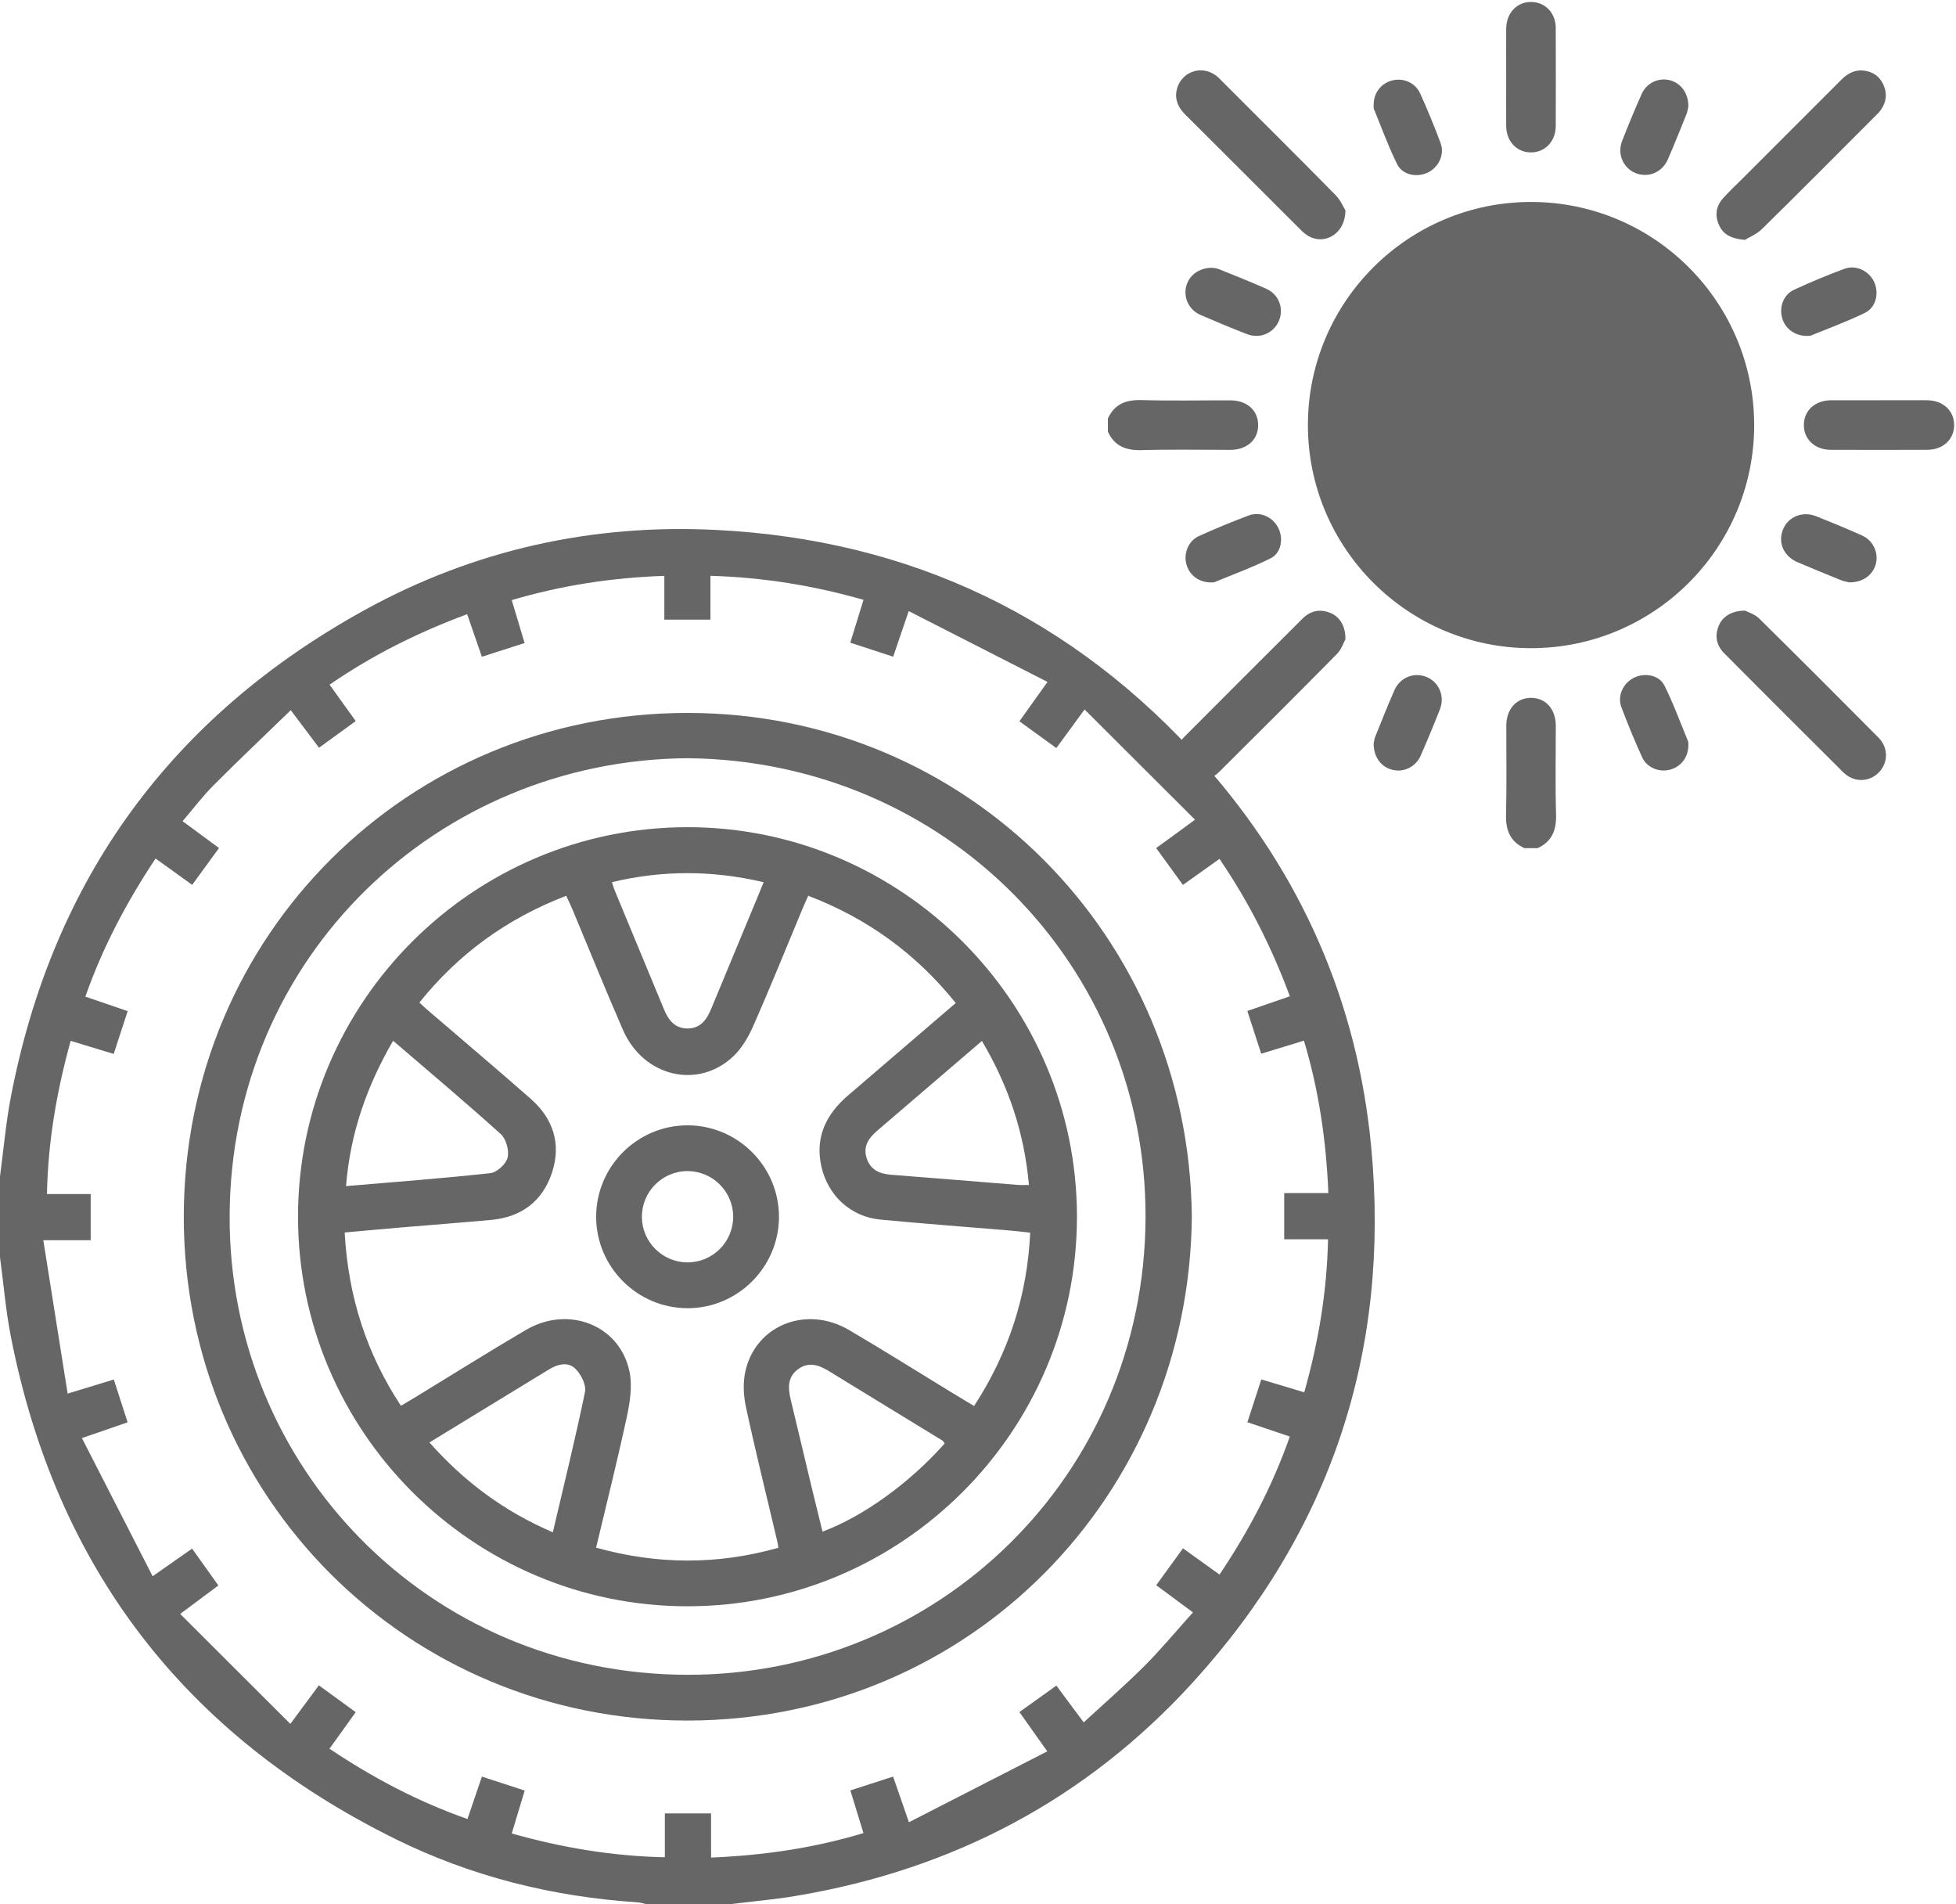 <?xml version="1.0" encoding="utf-8"?>
<!-- Generator: Adobe Illustrator 26.0.1, SVG Export Plug-In . SVG Version: 6.00 Build 0)  -->
<svg version="1.1" id="Layer_1" xmlns="http://www.w3.org/2000/svg" xmlns:xlink="http://www.w3.org/1999/xlink" x="0px" y="0px"
	 width="36.984px" height="36px" viewBox="0 0 36.984 36" style="enable-background:new 0 0 36.984 36;" xml:space="preserve">
<style type="text/css">
	.st0{fill:#666666;}
</style>
<g>
	<path class="st0" d="M0,22.239c0.067-0.5,0.11-1.006,0.205-1.501c0.79-4.117,3.031-7.193,6.697-9.21
		c2.061-1.134,4.296-1.629,6.643-1.51c3.676,0.185,6.761,1.66,9.21,4.411c1.844,2.071,2.915,4.51,3.173,7.267
		c0.361,3.85-0.764,7.241-3.37,10.103c-2.016,2.214-4.538,3.54-7.491,4.038c-0.432,0.073-0.87,0.11-1.305,0.164
		c-0.507,0-1.016,0-1.523,0c-0.065-0.014-0.13-0.038-0.196-0.041c-1.595-0.105-3.125-0.486-4.557-1.191
		c-3.987-1.965-6.427-5.134-7.281-9.505c-0.097-0.494-0.138-1-0.205-1.5C0,23.255,0,22.746,0,22.239z M22.595,15.495
		c-0.709-0.708-1.388-1.384-2.088-2.083c-0.203,0.278-0.362,0.495-0.534,0.729c-0.238-0.172-0.462-0.334-0.698-0.506
		c0.172-0.24,0.331-0.463,0.531-0.744c-0.89-0.454-1.742-0.889-2.624-1.339c-0.113,0.333-0.201,0.591-0.294,0.862
		c-0.285-0.093-0.539-0.176-0.811-0.265c0.086-0.279,0.165-0.535,0.25-0.81c-0.945-0.27-1.889-0.424-2.894-0.454
		c0,0.286,0,0.559,0,0.829c-0.307,0-0.575,0-0.872,0c0-0.281,0-0.547,0-0.828c-0.997,0.034-1.941,0.18-2.885,0.458
		c0.083,0.277,0.162,0.539,0.243,0.812c-0.285,0.092-0.539,0.173-0.808,0.259c-0.097-0.282-0.187-0.541-0.278-0.805
		c-0.934,0.348-1.791,0.774-2.601,1.333c0.168,0.234,0.324,0.452,0.494,0.688c-0.235,0.171-0.458,0.333-0.694,0.504
		c-0.176-0.235-0.342-0.453-0.534-0.71c-0.501,0.485-0.986,0.944-1.457,1.417c-0.207,0.207-0.385,0.444-0.589,0.681
		c0.237,0.175,0.458,0.338,0.689,0.508c-0.18,0.247-0.341,0.468-0.507,0.696c-0.247-0.178-0.464-0.334-0.693-0.498
		c-0.552,0.833-1.002,1.684-1.327,2.611c0.28,0.096,0.532,0.182,0.8,0.274c-0.091,0.28-0.174,0.535-0.264,0.809
		c-0.279-0.085-0.54-0.164-0.814-0.247c-0.265,0.959-0.428,1.9-0.448,2.896c0.292,0,0.559,0,0.827,0c0,0.298,0,0.566,0,0.873
		c-0.285,0-0.558,0-0.896,0c0.157,0.988,0.306,1.927,0.46,2.899c0.337-0.102,0.598-0.182,0.873-0.266
		c0.091,0.282,0.173,0.538,0.261,0.809c-0.278,0.097-0.538,0.186-0.864,0.298c0.453,0.886,0.889,1.737,1.337,2.612
		c0.287-0.202,0.511-0.358,0.746-0.523c0.176,0.246,0.334,0.468,0.497,0.697c-0.24,0.179-0.455,0.338-0.722,0.538
		c0.704,0.702,1.383,1.38,2.083,2.079c0.206-0.278,0.369-0.499,0.539-0.729c0.247,0.18,0.468,0.341,0.697,0.507
		c-0.178,0.247-0.334,0.464-0.496,0.691c0.83,0.556,1.682,1.003,2.609,1.329c0.096-0.282,0.182-0.534,0.273-0.802
		c0.279,0.091,0.534,0.174,0.809,0.264c-0.085,0.279-0.163,0.54-0.245,0.811c0.957,0.27,1.898,0.428,2.895,0.45
		c0-0.292,0-0.559,0-0.829c0.298,0,0.567,0,0.874,0c0,0.285,0,0.558,0,0.835c1.001-0.043,1.945-0.18,2.881-0.463
		c-0.086-0.283-0.164-0.538-0.247-0.807c0.282-0.091,0.537-0.173,0.808-0.261c0.097,0.278,0.186,0.537,0.299,0.863
		c0.886-0.454,1.737-0.89,2.616-1.34c-0.203-0.286-0.362-0.509-0.527-0.743c0.247-0.177,0.47-0.337,0.699-0.5
		c0.179,0.24,0.339,0.456,0.517,0.695c0.397-0.366,0.787-0.705,1.151-1.069c0.315-0.315,0.6-0.661,0.915-1.01
		c-0.243-0.18-0.464-0.343-0.695-0.514c0.18-0.247,0.34-0.468,0.506-0.697c0.247,0.177,0.464,0.333,0.691,0.496
		c0.556-0.828,1.002-1.68,1.329-2.609c-0.28-0.095-0.533-0.18-0.802-0.271c0.091-0.278,0.174-0.534,0.263-0.809
		c0.278,0.084,0.539,0.162,0.812,0.244c0.27-0.956,0.428-1.897,0.45-2.893c-0.292,0-0.559,0-0.829,0c0-0.298,0-0.567,0-0.874
		c0.284,0,0.557,0,0.835,0c-0.042-1.001-0.181-1.946-0.462-2.881c-0.283,0.087-0.538,0.164-0.808,0.247
		c-0.091-0.282-0.174-0.536-0.262-0.808c0.278-0.097,0.536-0.186,0.804-0.278c-0.346-0.931-0.777-1.785-1.331-2.597
		c-0.234,0.166-0.452,0.322-0.691,0.492c-0.171-0.235-0.332-0.457-0.506-0.697C22.095,15.863,22.311,15.704,22.595,15.495z"/>
	<path class="st0" d="M22.535,22.999c-0.046,5.271-4.199,9.518-9.526,9.526c-5.306,0.007-9.54-4.224-9.534-9.533
		c0.007-5.324,4.252-9.518,9.526-9.515C18.293,13.478,22.483,17.705,22.535,22.999z M13.009,14.333
		c-4.735,0.03-8.646,3.758-8.667,8.646c-0.021,4.74,3.748,8.669,8.649,8.681c4.731,0.011,8.647-3.75,8.669-8.638
		C21.68,18.271,17.898,14.386,13.009,14.333z"/>
	<path class="st0" d="M12.997,15.637c4.05-0.002,7.366,3.312,7.366,7.364c0,4.056-3.307,7.363-7.363,7.364
		c-4.056,0.001-7.363-3.305-7.365-7.362C5.634,18.947,8.94,15.639,12.997,15.637z M7.93,18.952c0.05,0.046,0.086,0.081,0.124,0.115
		c0.661,0.568,1.327,1.13,1.981,1.705c0.426,0.375,0.582,0.855,0.401,1.398c-0.18,0.54-0.578,0.839-1.15,0.891
		c-0.581,0.053-1.163,0.097-1.744,0.146c-0.341,0.029-0.681,0.061-1.025,0.092c0.067,1.214,0.414,2.288,1.064,3.276
		c0.103-0.061,0.183-0.108,0.262-0.156c0.7-0.427,1.394-0.863,2.101-1.278c0.806-0.473,1.779-0.089,1.959,0.79
		c0.055,0.269,0.009,0.573-0.05,0.848c-0.177,0.823-0.383,1.641-0.582,2.478c1.161,0.323,2.296,0.326,3.446,0.002
		c-0.008-0.052-0.011-0.084-0.019-0.116c-0.199-0.847-0.41-1.692-0.593-2.541c-0.049-0.224-0.06-0.478-0.007-0.699
		c0.207-0.863,1.159-1.229,1.957-0.76c0.642,0.377,1.271,0.773,1.906,1.16c0.148,0.091,0.298,0.18,0.457,0.276
		c0.655-1.009,1.005-2.083,1.061-3.277c-0.148-0.016-0.281-0.032-0.413-0.043c-0.809-0.068-1.619-0.127-2.427-0.205
		c-0.556-0.054-0.985-0.456-1.108-1.001c-0.124-0.558,0.089-0.989,0.504-1.345c0.674-0.578,1.348-1.156,2.036-1.747
		c-0.748-0.931-1.668-1.599-2.789-2.028c-0.043,0.098-0.078,0.173-0.11,0.25c-0.306,0.733-0.602,1.469-0.922,2.196
		c-0.093,0.212-0.217,0.43-0.382,0.587c-0.667,0.636-1.701,0.389-2.087-0.492c-0.331-0.759-0.641-1.526-0.96-2.29
		c-0.034-0.082-0.074-0.162-0.115-0.25C9.585,17.364,8.669,18.03,7.93,18.952z M14.439,16.677c-0.97-0.227-1.912-0.229-2.869-0.001
		c0.021,0.061,0.034,0.109,0.052,0.155c0.31,0.748,0.622,1.497,0.931,2.246c0.082,0.199,0.2,0.361,0.438,0.365
		c0.251,0.004,0.371-0.164,0.457-0.373c0.242-0.586,0.485-1.17,0.728-1.755C14.264,17.106,14.349,16.897,14.439,16.677z
		 M17.862,27.287c-0.021-0.028-0.027-0.046-0.041-0.054c-0.713-0.436-1.427-0.871-2.14-1.309c-0.192-0.117-0.383-0.19-0.587-0.044
		c-0.207,0.148-0.195,0.358-0.144,0.574c0.128,0.542,0.258,1.084,0.388,1.625c0.07,0.291,0.142,0.582,0.214,0.875
		C16.331,28.662,17.203,28.03,17.862,27.287z M7.433,19.674c-0.5,0.863-0.811,1.75-0.89,2.748c0.932-0.08,1.832-0.146,2.729-0.245
		c0.124-0.014,0.297-0.172,0.326-0.294c0.032-0.134-0.028-0.353-0.13-0.445C8.811,20.845,8.131,20.274,7.433,19.674z M8.12,27.268
		c0.661,0.745,1.418,1.307,2.333,1.698c0.209-0.894,0.426-1.77,0.608-2.652c0.027-0.131-0.072-0.329-0.176-0.434
		c-0.145-0.148-0.344-0.092-0.514,0.013c-0.519,0.317-1.037,0.634-1.556,0.95C8.587,26.982,8.358,27.122,8.12,27.268z
		 M18.566,19.678c-0.673,0.576-1.326,1.136-1.98,1.697c-0.156,0.133-0.268,0.287-0.203,0.507c0.067,0.227,0.24,0.307,0.462,0.325
		c0.8,0.062,1.599,0.128,2.399,0.192c0.064,0.005,0.128,0.001,0.211,0.001C19.368,21.418,19.073,20.534,18.566,19.678z"/>
	<path class="st0" d="M13.003,21.273c0.95,0.002,1.727,0.78,1.726,1.731c-0.002,0.95-0.78,1.728-1.731,1.726
		c-0.951-0.002-1.727-0.78-1.726-1.731C11.274,22.047,12.052,21.271,13.003,21.273z M12.137,23.009
		c0.004,0.47,0.388,0.852,0.859,0.855c0.481,0.002,0.871-0.39,0.867-0.871c-0.004-0.47-0.388-0.852-0.859-0.855
		C12.523,22.136,12.133,22.528,12.137,23.009z"/>
</g>
<g>
	<path class="st0" d="M20.948,7.911c0.124-0.27,0.338-0.355,0.629-0.348c0.562,0.016,1.124,0.004,1.684,0.005
		c0.316,0,0.528,0.189,0.528,0.468s-0.212,0.468-0.528,0.468c-0.562,0-1.124-0.011-1.684,0.005
		c-0.292,0.007-0.504-0.078-0.629-0.348C20.948,8.077,20.948,7.994,20.948,7.911z"/>
	<path class="st0" d="M28.824,16.033c-0.27-0.124-0.355-0.338-0.348-0.629c0.014-0.562,0.004-1.124,0.005-1.684
		c0-0.316,0.191-0.528,0.468-0.528c0.277,0,0.468,0.212,0.468,0.528c0,0.562-0.011,1.124,0.005,1.684
		c0.007,0.29-0.078,0.504-0.348,0.629C28.99,16.033,28.907,16.033,28.824,16.033z"/>
	<path class="st0" d="M28.949,12.253c-2.329,0-4.22-1.893-4.219-4.22c0.002-2.329,1.896-4.219,4.226-4.215
		c2.324,0.004,4.208,1.889,4.212,4.213C33.17,10.36,31.279,12.253,28.949,12.253z"/>
	<path class="st0" d="M25.439,3.976c0.002,0.433-0.38,0.661-0.691,0.491c-0.053-0.03-0.103-0.071-0.147-0.115
		c-0.73-0.728-1.458-1.458-2.188-2.184c-0.125-0.125-0.2-0.267-0.168-0.447c0.064-0.353,0.46-0.509,0.748-0.292
		c0.034,0.025,0.064,0.055,0.092,0.085c0.721,0.721,1.446,1.44,2.161,2.167C25.346,3.777,25.4,3.915,25.439,3.976z"/>
	<path class="st0" d="M32.993,4.535c-0.262-0.023-0.412-0.103-0.491-0.283c-0.083-0.186-0.053-0.359,0.08-0.507
		c0.115-0.127,0.24-0.246,0.362-0.366c0.622-0.622,1.244-1.242,1.866-1.866c0.117-0.117,0.246-0.194,0.414-0.18
		c0.179,0.016,0.315,0.104,0.389,0.272c0.074,0.166,0.053,0.325-0.049,0.472c-0.03,0.042-0.067,0.08-0.104,0.115
		c-0.714,0.714-1.426,1.432-2.146,2.139C33.212,4.429,33.069,4.487,32.993,4.535z"/>
	<path class="st0" d="M32.997,11.544c0.055,0.03,0.182,0.065,0.265,0.148c0.756,0.746,1.508,1.497,2.255,2.25
		c0.193,0.194,0.186,0.477,0.007,0.661c-0.184,0.187-0.474,0.193-0.672-0.004c-0.753-0.748-1.504-1.499-2.253-2.252
		c-0.145-0.147-0.18-0.325-0.101-0.518C32.569,11.656,32.746,11.541,32.997,11.544z"/>
	<path class="st0" d="M25.439,12.085c-0.032,0.057-0.072,0.187-0.159,0.276c-0.739,0.749-1.483,1.492-2.229,2.232
		c-0.201,0.2-0.484,0.2-0.672,0.016c-0.193-0.189-0.191-0.475,0.016-0.682c0.742-0.746,1.486-1.488,2.23-2.23
		c0.15-0.15,0.33-0.193,0.53-0.11C25.328,11.656,25.443,11.832,25.439,12.085z"/>
	<path class="st0" d="M28.479,1.458c0-0.306-0.002-0.613,0-0.919c0.004-0.29,0.198-0.5,0.465-0.502
		c0.267-0.002,0.472,0.205,0.472,0.493c0.002,0.619,0.002,1.237,0,1.856c-0.002,0.288-0.205,0.497-0.472,0.495
		c-0.267-0.002-0.463-0.21-0.465-0.5C28.477,2.071,28.479,1.765,28.479,1.458z"/>
	<path class="st0" d="M35.526,7.566c0.302,0,0.603-0.002,0.905,0c0.304,0.002,0.514,0.191,0.518,0.465
		c0.002,0.274-0.209,0.472-0.509,0.472c-0.608,0.002-1.216,0.002-1.824,0c-0.3,0-0.511-0.2-0.509-0.472s0.214-0.463,0.516-0.465
		C34.923,7.566,35.225,7.566,35.526,7.566z"/>
	<path class="st0" d="M22.921,5.062C22.942,5.065,23,5.07,23.052,5.09c0.299,0.12,0.597,0.239,0.891,0.369
		c0.242,0.108,0.339,0.38,0.235,0.615c-0.103,0.228-0.359,0.336-0.601,0.242C23.281,6.201,22.99,6.08,22.7,5.954
		c-0.212-0.092-0.32-0.311-0.276-0.521C22.47,5.214,22.661,5.062,22.921,5.062z"/>
	<path class="st0" d="M22.901,11.01c-0.232,0.002-0.415-0.138-0.47-0.348c-0.053-0.203,0.039-0.437,0.235-0.527
		c0.311-0.141,0.629-0.272,0.949-0.392c0.212-0.08,0.451,0.032,0.553,0.233c0.103,0.201,0.06,0.477-0.143,0.578
		c-0.341,0.171-0.703,0.302-1.057,0.449C22.946,11.012,22.917,11.009,22.901,11.01z"/>
	<path class="st0" d="M34.965,11.009c-0.028-0.007-0.095-0.018-0.157-0.042c-0.274-0.111-0.548-0.223-0.82-0.339
		c-0.265-0.113-0.378-0.378-0.272-0.626c0.101-0.237,0.369-0.345,0.627-0.242c0.288,0.115,0.576,0.233,0.861,0.361
		c0.21,0.094,0.315,0.315,0.267,0.527C35.42,10.864,35.229,11.012,34.965,11.009z"/>
	<path class="st0" d="M25.973,1.992c-0.004-0.23,0.134-0.414,0.346-0.47c0.21-0.057,0.442,0.039,0.534,0.246
		c0.138,0.308,0.269,0.619,0.385,0.935c0.081,0.219-0.034,0.461-0.244,0.56c-0.205,0.097-0.474,0.046-0.576-0.157
		c-0.168-0.338-0.295-0.695-0.44-1.045C25.97,2.036,25.975,2.008,25.973,1.992z"/>
	<path class="st0" d="M31.924,2.008c-0.005,0.025-0.012,0.088-0.034,0.145c-0.115,0.288-0.232,0.578-0.355,0.862
		c-0.108,0.246-0.371,0.352-0.608,0.258c-0.235-0.094-0.353-0.361-0.256-0.608c0.117-0.299,0.239-0.597,0.371-0.891
		c0.094-0.209,0.32-0.311,0.528-0.258C31.779,1.569,31.922,1.753,31.924,2.008z"/>
	<path class="st0" d="M34.156,6.35c-0.224-0.002-0.41-0.145-0.461-0.345c-0.055-0.21,0.03-0.437,0.228-0.528
		c0.311-0.143,0.627-0.276,0.947-0.394C35.091,5,35.335,5.118,35.434,5.325c0.099,0.209,0.042,0.482-0.168,0.587
		c-0.334,0.164-0.686,0.292-1.03,0.433C34.207,6.353,34.174,6.348,34.156,6.35z"/>
	<path class="st0" d="M25.973,14.057c0.005-0.021,0.011-0.08,0.03-0.131c0.118-0.293,0.235-0.587,0.362-0.877
		c0.108-0.246,0.373-0.348,0.61-0.251c0.233,0.097,0.348,0.361,0.251,0.61c-0.115,0.295-0.237,0.587-0.364,0.877
		c-0.094,0.21-0.313,0.318-0.523,0.27C26.122,14.508,25.973,14.319,25.973,14.057z"/>
	<path class="st0" d="M31.924,14.08c0.002,0.23-0.136,0.414-0.348,0.47c-0.203,0.055-0.437-0.037-0.527-0.235
		c-0.141-0.311-0.272-0.627-0.392-0.947c-0.08-0.212,0.032-0.451,0.232-0.553c0.201-0.103,0.477-0.06,0.58,0.141
		c0.171,0.341,0.302,0.703,0.449,1.057C31.926,14.036,31.922,14.065,31.924,14.08z"/>
</g>
</svg>
